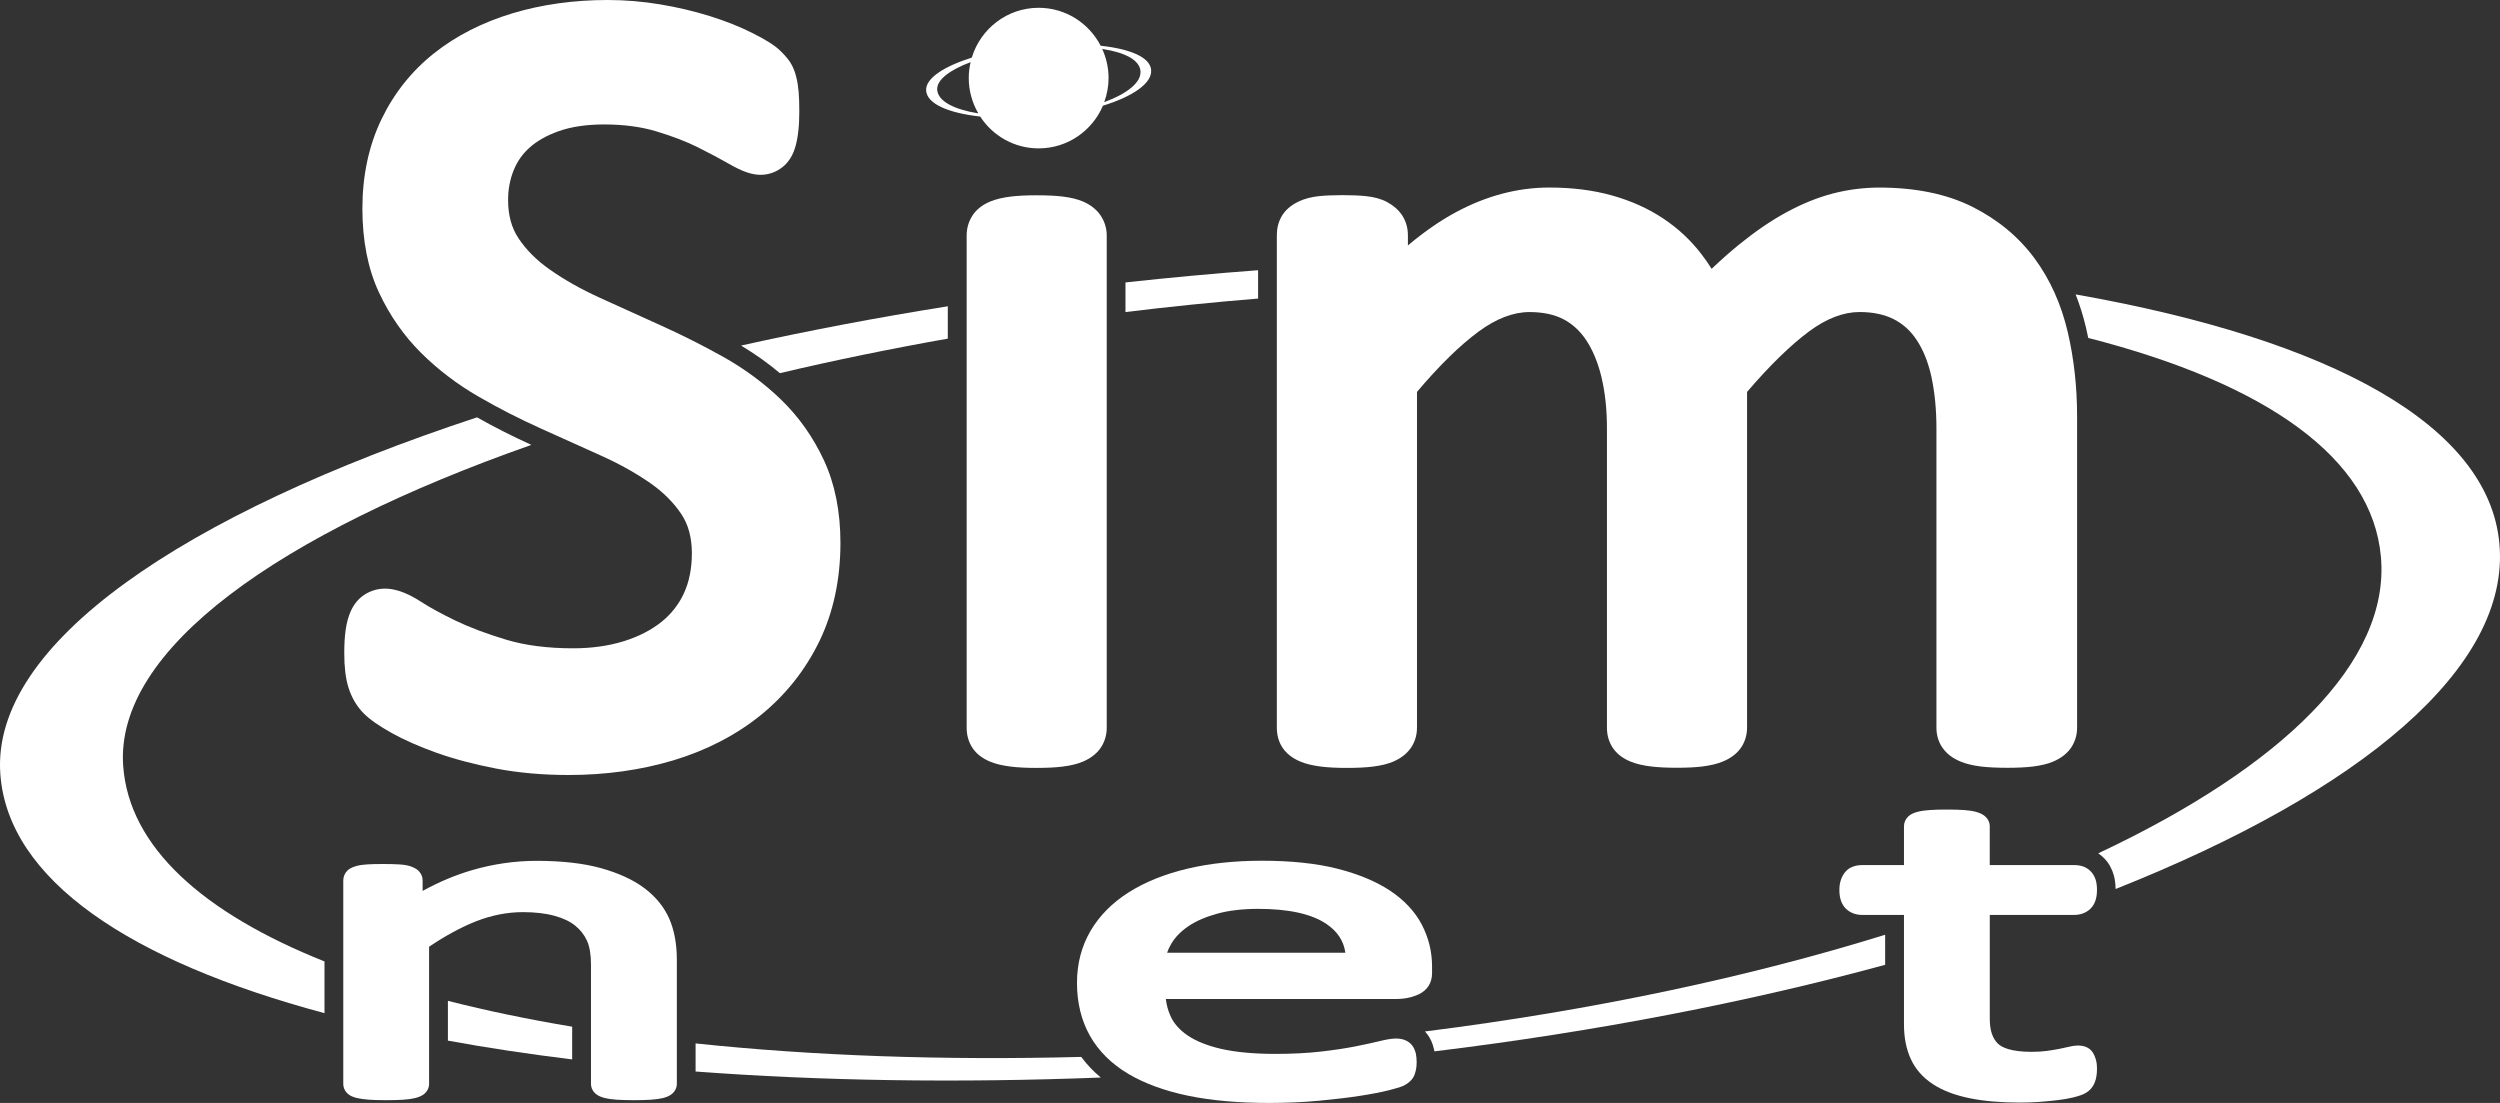 <svg width="68" height="30" viewBox="0 0 68 30" fill="none" xmlns="http://www.w3.org/2000/svg">
<rect x="0" y="0" width="68" height="30" fill="#333333" stroke="none"/>
<path d="M29.409 28.748C25.652 28.846 22.11 28.718 18.92 28.381V29.145C22.317 29.4 26.031 29.46 29.942 29.309C29.738 29.14 29.56 28.952 29.409 28.748Z" fill="white"/>
<path d="M25.78 9.211V8.331C23.846 8.639 21.964 8.997 20.157 9.399C20.533 9.625 20.888 9.875 21.213 10.15C22.686 9.802 24.213 9.488 25.78 9.211Z" fill="white"/>
<path d="M3.351 20.839C3.118 17.649 7.625 14.502 14.453 12.101C13.95 11.873 13.455 11.622 12.975 11.352C5.009 13.978 -0.25 17.507 0.009 21.056C0.218 23.928 3.528 26.138 8.826 27.558V26.151C5.516 24.829 3.512 23.036 3.351 20.839Z" fill="white"/>
<path d="M38.757 28.056C38.776 28.076 38.797 28.097 38.814 28.12C38.906 28.237 38.971 28.382 39.007 28.55C39.01 28.565 39.011 28.582 39.015 28.597C43.439 28.058 47.582 27.249 51.276 26.243V25.425C47.596 26.569 43.346 27.479 38.757 28.056Z" fill="white"/>
<path d="M34.22 8.121V7.35C33.008 7.44 31.804 7.552 30.613 7.682V8.488C31.804 8.342 33.009 8.219 34.22 8.121Z" fill="white"/>
<path d="M12.183 27.223V28.305C13.256 28.502 14.386 28.672 15.563 28.816V27.926C14.366 27.727 13.236 27.491 12.183 27.223Z" fill="white"/>
<path d="M67.984 14.79C67.696 11.576 63.436 9.241 56.457 8.008C56.571 8.297 56.666 8.601 56.741 8.919C56.761 9.009 56.782 9.101 56.8 9.192C61.669 10.439 64.523 12.469 64.761 15.146C65.016 18.005 62.069 20.859 57.073 23.21C57.133 23.251 57.191 23.299 57.242 23.353C57.361 23.477 57.446 23.631 57.496 23.808C57.527 23.922 57.542 24.044 57.544 24.181C64.225 21.527 68.286 18.154 67.984 14.79Z" fill="white"/>
<path d="M17.521 24.153C17.216 23.926 16.818 23.744 16.337 23.611C15.864 23.481 15.279 23.415 14.596 23.415C14.008 23.415 13.417 23.5 12.841 23.668C12.394 23.798 11.943 23.987 11.495 24.233V23.949C11.495 23.842 11.45 23.744 11.366 23.67C11.312 23.625 11.241 23.588 11.149 23.558C11.07 23.533 10.969 23.518 10.839 23.511C10.727 23.504 10.588 23.501 10.421 23.501C10.245 23.501 10.104 23.504 9.997 23.511C9.874 23.518 9.774 23.533 9.691 23.556C9.579 23.587 9.5 23.628 9.444 23.685C9.375 23.756 9.337 23.849 9.337 23.949V29.477C9.337 29.584 9.382 29.682 9.463 29.753C9.522 29.805 9.603 29.842 9.718 29.868C9.802 29.888 9.907 29.902 10.039 29.912C10.161 29.92 10.314 29.925 10.499 29.925C10.69 29.925 10.846 29.92 10.969 29.912C11.103 29.903 11.207 29.888 11.288 29.868C11.392 29.842 11.467 29.81 11.527 29.764C11.62 29.692 11.671 29.59 11.671 29.478V25.751C12.114 25.452 12.542 25.221 12.944 25.061C13.369 24.894 13.799 24.81 14.221 24.81C14.55 24.81 14.841 24.843 15.087 24.911C15.32 24.975 15.509 25.066 15.65 25.181C15.79 25.297 15.894 25.429 15.966 25.587C16.038 25.744 16.075 25.965 16.075 26.241V29.478C16.075 29.592 16.127 29.694 16.22 29.764C16.279 29.81 16.354 29.842 16.458 29.868C16.539 29.888 16.643 29.903 16.777 29.912C16.899 29.92 17.057 29.925 17.248 29.925C17.431 29.925 17.584 29.92 17.707 29.912C17.841 29.903 17.946 29.888 18.026 29.868C18.13 29.843 18.204 29.81 18.265 29.764C18.358 29.692 18.41 29.59 18.41 29.478V26.105C18.41 25.679 18.341 25.305 18.206 24.993C18.065 24.671 17.836 24.389 17.521 24.153Z" fill="white"/>
<path d="M38.41 28.434C38.357 28.366 38.286 28.316 38.198 28.284C38.039 28.228 37.858 28.236 37.52 28.32C37.349 28.362 37.131 28.409 36.866 28.462C36.603 28.514 36.287 28.562 35.926 28.603C35.567 28.644 35.152 28.666 34.69 28.666C34.113 28.666 33.62 28.62 33.226 28.532C32.845 28.445 32.535 28.321 32.303 28.164C32.085 28.015 31.928 27.838 31.838 27.637C31.774 27.496 31.731 27.34 31.71 27.172H37.986C38.207 27.172 38.41 27.129 38.588 27.046C38.823 26.936 38.952 26.732 38.952 26.472V26.287C38.952 25.887 38.858 25.505 38.674 25.151C38.488 24.796 38.198 24.485 37.81 24.226C37.433 23.977 36.952 23.775 36.378 23.629C35.812 23.485 35.12 23.412 34.322 23.412C33.576 23.412 32.891 23.486 32.285 23.631C31.672 23.778 31.139 23.994 30.701 24.272C30.252 24.556 29.902 24.91 29.661 25.323C29.417 25.741 29.294 26.215 29.294 26.734C29.294 27.277 29.414 27.762 29.648 28.176C29.882 28.589 30.233 28.938 30.69 29.209C31.132 29.471 31.68 29.672 32.321 29.805C32.95 29.935 33.69 30 34.521 30C34.996 30 35.453 29.979 35.876 29.94C36.295 29.901 36.67 29.856 36.99 29.807C37.313 29.757 37.581 29.705 37.787 29.652C38.075 29.578 38.158 29.543 38.206 29.517C38.264 29.485 38.315 29.449 38.359 29.406C38.413 29.354 38.453 29.293 38.477 29.228C38.493 29.185 38.506 29.136 38.518 29.078C38.526 29.026 38.533 28.966 38.533 28.895C38.533 28.805 38.525 28.724 38.51 28.653C38.487 28.565 38.455 28.491 38.41 28.434ZM31.866 25.658C31.973 25.483 32.126 25.327 32.324 25.193C32.529 25.054 32.792 24.939 33.105 24.853C33.421 24.765 33.799 24.721 34.227 24.721C35.053 24.721 35.676 24.859 36.08 25.132C36.379 25.334 36.549 25.593 36.594 25.915H31.746C31.775 25.827 31.815 25.742 31.866 25.658Z" fill="white"/>
<path d="M56.873 23.706C56.811 23.641 56.736 23.593 56.65 23.564C56.581 23.541 56.502 23.53 56.417 23.53H54.121V22.473C54.121 22.368 54.072 22.269 53.984 22.196C53.925 22.147 53.849 22.11 53.745 22.082C53.662 22.058 53.555 22.043 53.419 22.033C53.297 22.024 53.139 22.02 52.948 22.02C52.765 22.02 52.611 22.024 52.49 22.033C52.355 22.043 52.247 22.058 52.161 22.081C52.045 22.111 51.964 22.151 51.905 22.207C51.83 22.28 51.788 22.375 51.788 22.473V23.53H50.662C50.578 23.53 50.499 23.541 50.428 23.563C50.332 23.592 50.252 23.643 50.192 23.716C50.141 23.775 50.101 23.848 50.073 23.931C50.045 24.012 50.031 24.105 50.031 24.212C50.031 24.43 50.091 24.6 50.207 24.715C50.32 24.826 50.475 24.886 50.652 24.886H51.788V27.86C51.788 28.215 51.849 28.531 51.971 28.799C52.097 29.078 52.302 29.311 52.578 29.491C52.839 29.662 53.174 29.79 53.572 29.871C53.955 29.95 54.418 29.99 54.948 29.99C55.122 29.99 55.299 29.984 55.475 29.971C55.648 29.958 55.812 29.943 55.968 29.924C56.126 29.905 56.272 29.88 56.4 29.848C56.542 29.813 56.65 29.776 56.728 29.731C56.837 29.671 56.922 29.575 56.973 29.453C57.016 29.35 57.038 29.225 57.038 29.07C57.038 28.97 57.027 28.886 57.005 28.811C56.983 28.738 56.957 28.679 56.925 28.629C56.874 28.55 56.798 28.494 56.708 28.465C56.577 28.425 56.431 28.433 56.268 28.474C56.198 28.491 56.114 28.51 56.014 28.529C55.915 28.549 55.803 28.567 55.675 28.585C55.555 28.601 55.414 28.61 55.258 28.61C54.695 28.61 54.451 28.489 54.346 28.39C54.195 28.244 54.122 28.023 54.122 27.712V24.886H56.418C56.595 24.886 56.749 24.826 56.862 24.715C56.979 24.6 57.038 24.43 57.038 24.212C57.038 24.11 57.028 24.023 57.007 23.945C56.979 23.851 56.933 23.77 56.873 23.706Z" fill="white"/>
<path d="M16.359 12.398C16.858 12.623 17.305 12.874 17.691 13.143C18.043 13.389 18.328 13.674 18.538 13.992C18.724 14.274 18.819 14.629 18.819 15.048C18.819 15.461 18.745 15.829 18.601 16.141C18.459 16.446 18.253 16.707 17.989 16.918C17.711 17.14 17.368 17.315 16.97 17.44C16.56 17.568 16.095 17.634 15.59 17.634C14.899 17.634 14.288 17.556 13.773 17.401C13.23 17.238 12.764 17.062 12.388 16.88C12.004 16.694 11.689 16.522 11.452 16.368C10.85 15.978 10.375 15.912 9.96 16.147C9.78 16.25 9.639 16.409 9.543 16.619C9.476 16.765 9.43 16.935 9.401 17.14C9.376 17.314 9.364 17.52 9.364 17.772C9.364 18.145 9.401 18.446 9.475 18.69C9.561 18.97 9.701 19.21 9.89 19.401C10.053 19.566 10.297 19.739 10.662 19.942C10.994 20.127 11.404 20.307 11.88 20.478C12.351 20.646 12.895 20.789 13.495 20.905C14.1 21.021 14.764 21.08 15.467 21.08C16.477 21.08 17.436 20.945 18.317 20.681C19.217 20.41 20.013 19.998 20.684 19.458C21.363 18.91 21.901 18.233 22.283 17.45C22.666 16.663 22.86 15.761 22.86 14.767C22.86 13.915 22.709 13.158 22.41 12.518C22.118 11.891 21.727 11.337 21.249 10.874C20.787 10.426 20.253 10.032 19.666 9.703C19.109 9.392 18.535 9.104 17.958 8.844C17.397 8.592 16.846 8.342 16.304 8.094C15.799 7.863 15.346 7.608 14.956 7.333C14.598 7.083 14.31 6.794 14.1 6.476C13.911 6.191 13.82 5.85 13.82 5.435C13.82 5.15 13.871 4.878 13.974 4.627C14.071 4.387 14.213 4.185 14.41 4.01C14.611 3.83 14.88 3.679 15.208 3.564C15.547 3.445 15.96 3.385 16.436 3.385C16.962 3.385 17.439 3.448 17.852 3.573C18.291 3.705 18.673 3.852 18.986 4.009C19.32 4.176 19.606 4.328 19.834 4.46C20.187 4.664 20.45 4.755 20.687 4.755C20.905 4.755 21.11 4.683 21.282 4.547C21.436 4.425 21.549 4.254 21.618 4.043C21.662 3.907 21.694 3.752 21.714 3.569C21.733 3.408 21.741 3.224 21.741 3.024C21.741 2.821 21.735 2.647 21.724 2.509C21.711 2.358 21.691 2.228 21.662 2.11C21.628 1.969 21.583 1.849 21.523 1.744C21.462 1.634 21.366 1.518 21.22 1.377C21.07 1.233 20.835 1.083 20.455 0.893C20.12 0.725 19.735 0.572 19.308 0.438C18.886 0.306 18.433 0.199 17.962 0.12C17.483 0.04 17.001 0 16.527 0C15.608 0 14.738 0.122 13.938 0.362C13.123 0.608 12.404 0.974 11.806 1.449C11.195 1.934 10.712 2.542 10.371 3.255C10.03 3.967 9.857 4.781 9.857 5.674C9.857 6.546 10.008 7.312 10.307 7.953C10.598 8.578 10.985 9.133 11.455 9.6C11.911 10.053 12.436 10.453 13.013 10.786C13.561 11.103 14.133 11.396 14.713 11.656C15.273 11.907 15.822 12.155 16.359 12.398Z" fill="white"/>
<path d="M26.94 20.72C27.09 20.782 27.273 20.824 27.497 20.852C27.683 20.875 27.916 20.887 28.189 20.887C28.473 20.887 28.704 20.876 28.898 20.852C29.125 20.824 29.308 20.779 29.458 20.715C29.653 20.632 29.808 20.516 29.918 20.37C30.038 20.207 30.103 20.009 30.103 19.797V6.401C30.103 6.208 30.044 6.019 29.932 5.854C29.823 5.696 29.663 5.57 29.458 5.482C29.309 5.418 29.126 5.373 28.897 5.345C28.705 5.322 28.473 5.312 28.191 5.312C27.921 5.312 27.688 5.323 27.498 5.346C27.275 5.373 27.092 5.417 26.94 5.479C26.713 5.572 26.543 5.709 26.436 5.887C26.341 6.044 26.293 6.218 26.293 6.401V19.796C26.293 19.999 26.346 20.181 26.448 20.338C26.555 20.503 26.72 20.631 26.94 20.72Z" fill="white"/>
<path d="M35.38 20.719C35.532 20.781 35.713 20.824 35.937 20.852C36.123 20.875 36.356 20.887 36.629 20.887C36.913 20.887 37.144 20.876 37.338 20.852C37.566 20.824 37.749 20.779 37.898 20.715C38.093 20.631 38.247 20.515 38.355 20.371C38.477 20.208 38.542 20.01 38.542 19.796V10.66C39.147 9.943 39.711 9.392 40.219 9.018C40.696 8.666 41.162 8.488 41.601 8.488C41.964 8.488 42.275 8.553 42.523 8.682C42.771 8.811 42.972 8.996 43.14 9.245C43.323 9.52 43.463 9.858 43.558 10.25C43.659 10.668 43.709 11.14 43.709 11.654V19.795C43.709 19.998 43.762 20.18 43.865 20.336C43.972 20.5 44.138 20.629 44.357 20.717C44.508 20.779 44.693 20.823 44.924 20.85C45.116 20.872 45.346 20.883 45.606 20.883C45.879 20.883 46.105 20.872 46.3 20.849C46.522 20.821 46.704 20.778 46.855 20.716C47.061 20.633 47.222 20.515 47.333 20.368C47.455 20.205 47.52 20.006 47.52 19.793V10.66C48.135 9.942 48.702 9.389 49.207 9.014C49.679 8.664 50.141 8.487 50.579 8.487C50.944 8.487 51.257 8.553 51.511 8.683C51.764 8.812 51.966 8.996 52.131 9.244C52.312 9.516 52.446 9.85 52.532 10.237C52.624 10.66 52.671 11.135 52.671 11.653V19.794C52.671 20.007 52.734 20.205 52.854 20.364C52.965 20.514 53.126 20.633 53.334 20.717C53.485 20.779 53.666 20.823 53.891 20.85C54.078 20.872 54.316 20.884 54.599 20.884C54.871 20.884 55.098 20.873 55.292 20.85C55.52 20.821 55.702 20.777 55.851 20.713C56.047 20.629 56.202 20.513 56.311 20.369C56.432 20.206 56.497 20.007 56.497 19.794V11.325C56.497 10.527 56.412 9.757 56.243 9.034C56.065 8.273 55.761 7.598 55.339 7.027C54.908 6.443 54.339 5.971 53.646 5.624C52.955 5.277 52.103 5.102 51.115 5.102C50.693 5.102 50.269 5.156 49.855 5.263C49.442 5.371 49.016 5.542 48.59 5.775C48.174 5.999 47.739 6.298 47.294 6.659C47.057 6.852 46.81 7.072 46.556 7.312C46.472 7.177 46.382 7.047 46.286 6.922C46 6.546 45.65 6.217 45.244 5.946C44.842 5.677 44.375 5.465 43.856 5.319C43.345 5.174 42.767 5.101 42.138 5.101C41.286 5.101 40.437 5.324 39.614 5.765C39.183 5.996 38.74 6.301 38.295 6.676V6.4C38.295 6.199 38.242 6.017 38.137 5.855C38.044 5.714 37.909 5.594 37.735 5.499C37.575 5.412 37.382 5.358 37.145 5.334C36.974 5.317 36.77 5.308 36.52 5.308C36.259 5.308 36.052 5.317 35.885 5.334C35.664 5.357 35.477 5.407 35.317 5.484C35.106 5.586 34.951 5.722 34.856 5.892C34.772 6.04 34.73 6.211 34.73 6.399V19.796C34.73 19.999 34.782 20.181 34.885 20.337C34.995 20.502 35.161 20.63 35.38 20.719Z" fill="white"/>
<path d="M26.661 3.17C27 3.691 27.585 4.036 28.251 4.036C29.036 4.036 29.709 3.558 30 2.875C30.817 2.623 31.344 2.261 31.311 1.9C31.281 1.563 30.762 1.334 29.938 1.244C29.621 0.631 28.985 0.212 28.252 0.212C27.394 0.212 26.67 0.783 26.433 1.567C25.675 1.806 25.166 2.134 25.191 2.465C25.217 2.828 25.802 3.075 26.661 3.17ZM31.021 1.931C31.049 2.24 30.66 2.548 30.035 2.778C30.11 2.573 30.153 2.353 30.153 2.123C30.153 1.84 30.09 1.573 29.98 1.331C30.613 1.428 30.994 1.636 31.021 1.931ZM26.401 1.69C26.368 1.829 26.35 1.974 26.35 2.123C26.35 2.473 26.446 2.801 26.61 3.084C25.951 2.977 25.515 2.756 25.492 2.443C25.472 2.171 25.837 1.902 26.401 1.69Z" fill="white"/>
</svg>
